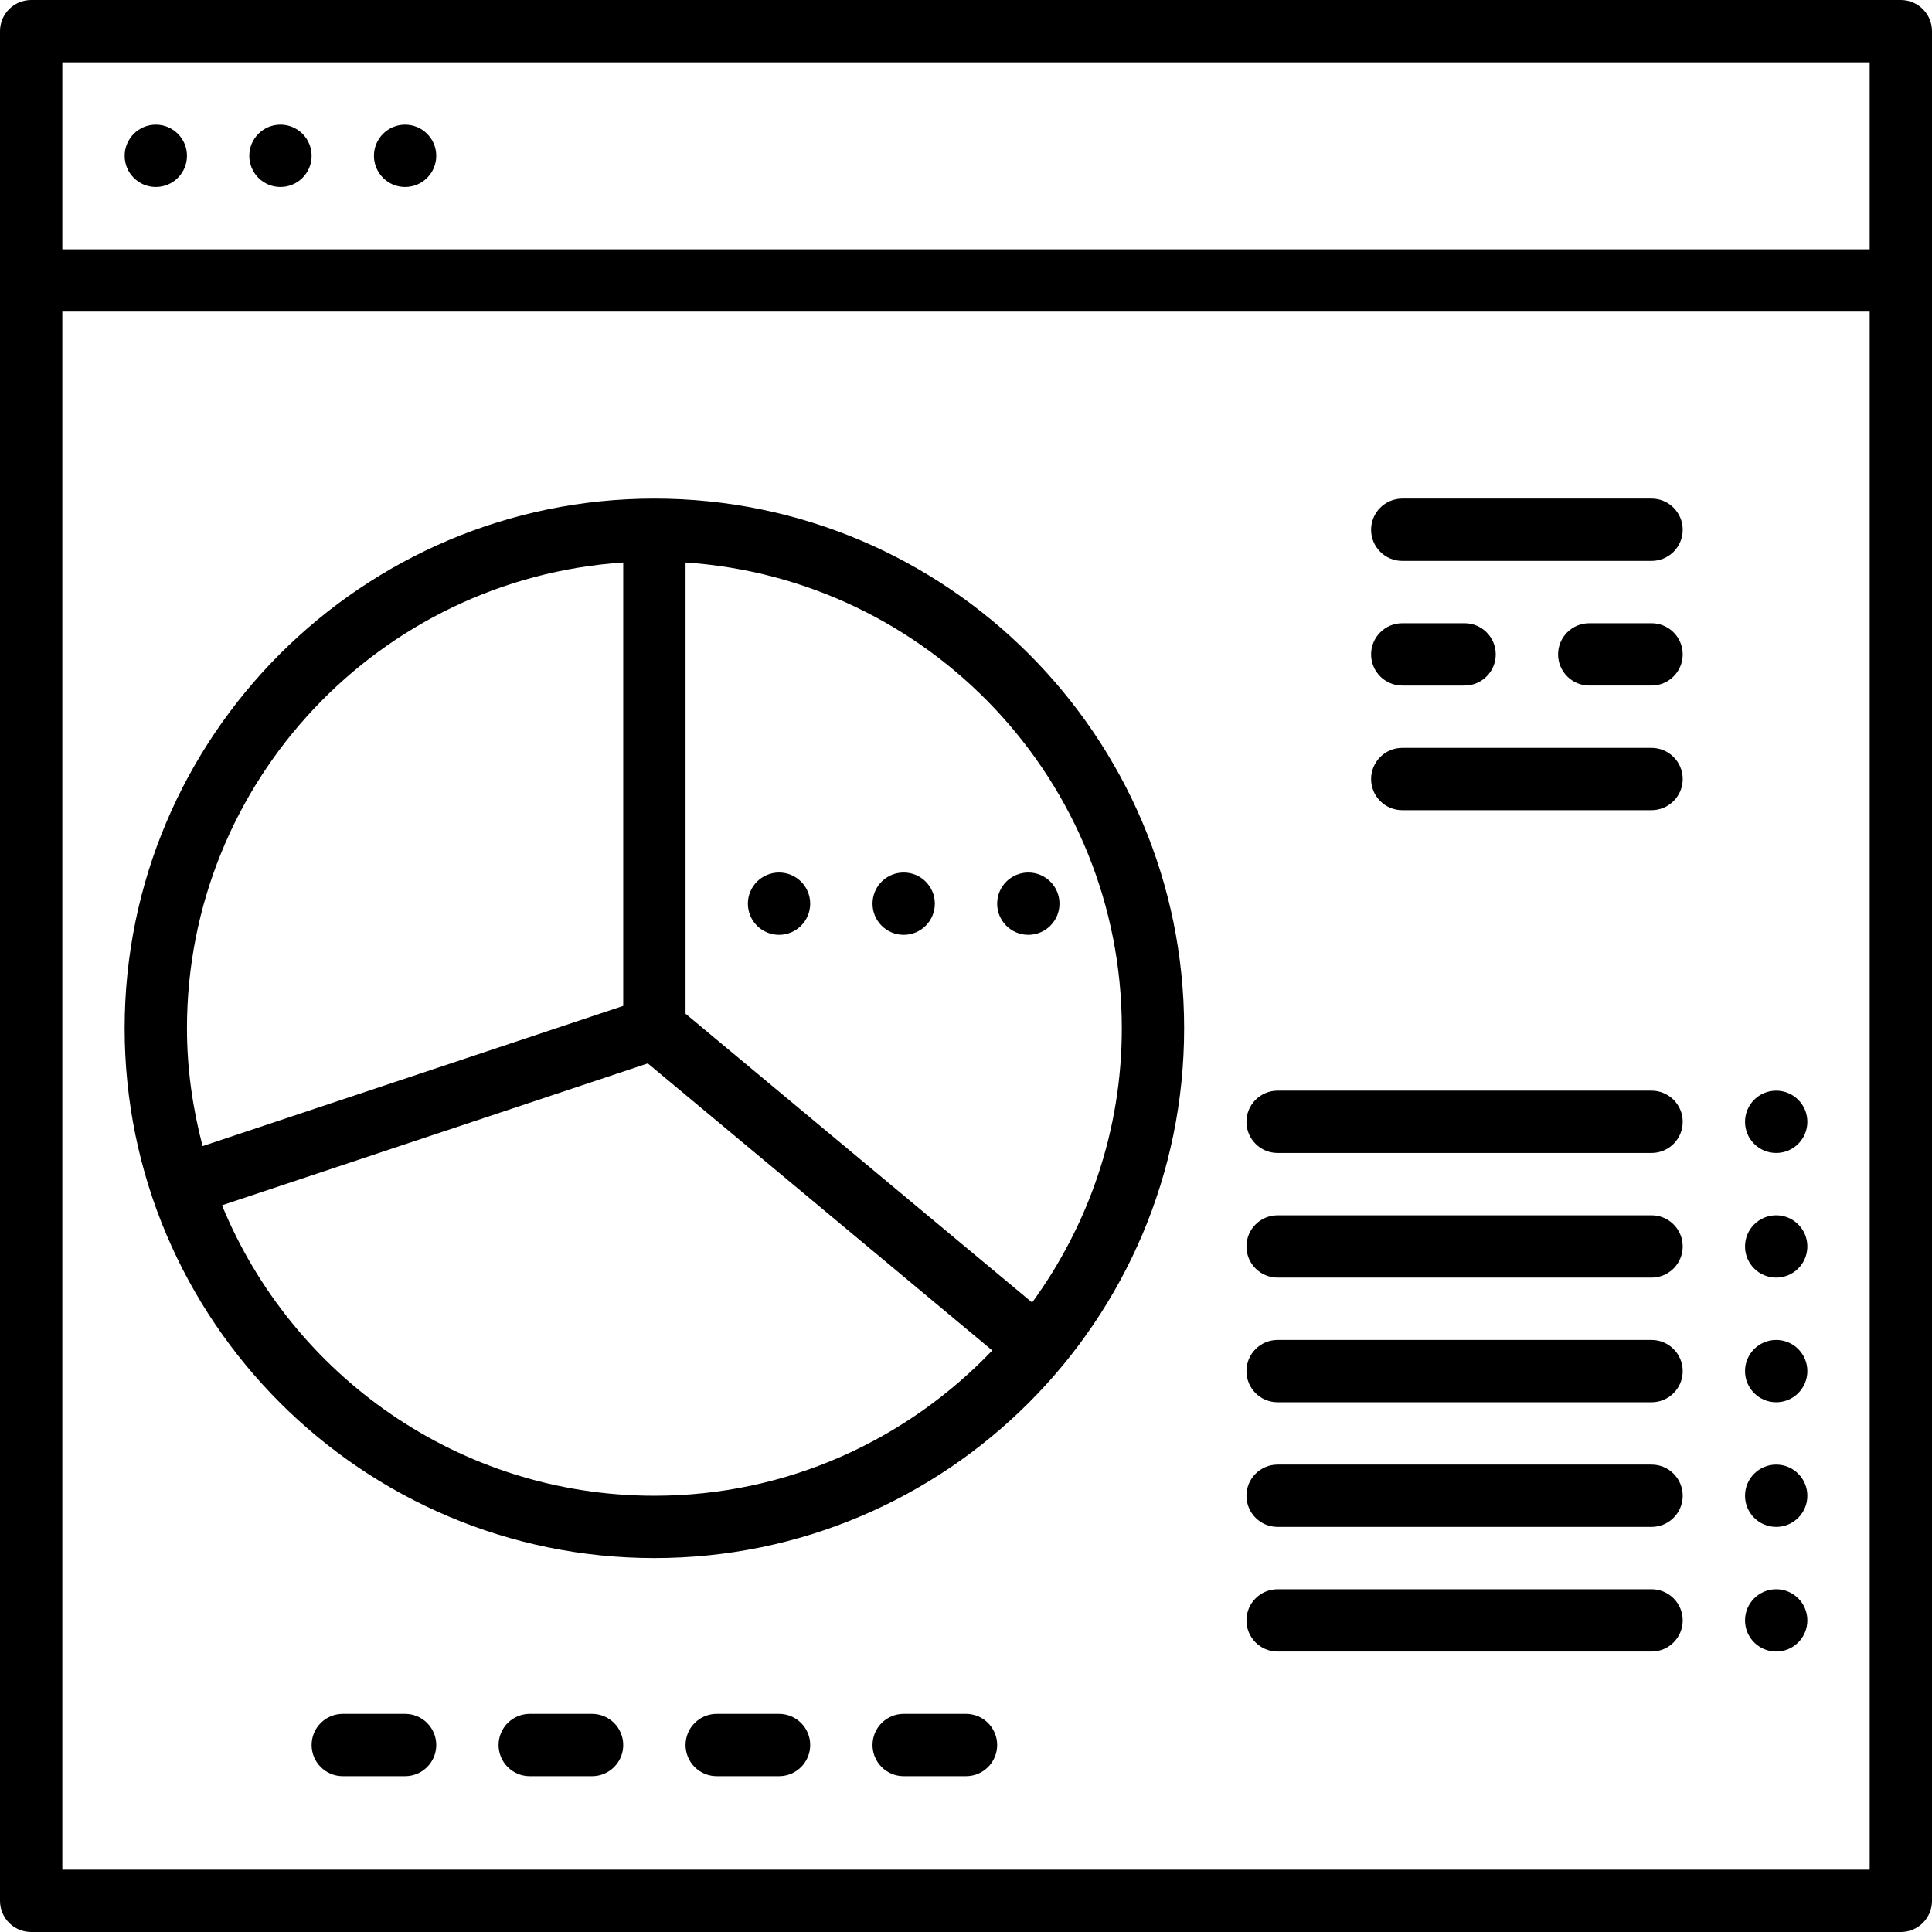 <?xml version="1.0" encoding="UTF-8" standalone="no"?>
<svg
   xmlns:dc="http://purl.org/dc/elements/1.1/"
   xmlns:cc="http://creativecommons.org/ns#"
   xmlns:rdf="http://www.w3.org/1999/02/22-rdf-syntax-ns#"
   xmlns:svg="http://www.w3.org/2000/svg"
   xmlns="http://www.w3.org/2000/svg"
   width="300"
   height="300"
   version="1.1"
   id="svg37"
   viewBox="0 2.7755576e-17 300 300">
  <defs
     id="defs41" />
  <g
     id="g909">
    <path
       id="svg_8"
       d="M 295.161,0 H 4.839 C 2.168,0 0,2.168 0,4.839 V 295.161 C 0,297.837 2.168,300 4.839,300 H 295.161 C 297.832,300 300,297.837 300,295.161 V 4.839 C 300,2.168 297.832,0 295.161,0 Z m -4.839,9.677 V 38.71 H 9.677 V 9.677 Z M 9.677,290.323 V 48.387 H 290.323 V 290.323 Z"
       style="stroke-width:4.839" />
    <circle
       id="svg_9"
       r="4.839"
       cy="24.194"
       cx="24.194"
       style="stroke-width:4.839" />
    <circle
       id="svg_10"
       r="4.839"
       cy="24.194"
       cx="43.548"
       style="stroke-width:4.839" />
    <circle
       id="svg_11"
       r="4.839"
       cy="24.194"
       cx="62.903"
       style="stroke-width:4.839" />
    <circle
       id="svg_12"
       r="4.839"
       cy="174.194"
       cx="275.806"
       style="stroke-width:4.839" />
    <circle
       id="svg_13"
       r="4.839"
       cy="193.548"
       cx="275.806"
       style="stroke-width:4.839" />
    <circle
       id="svg_14"
       r="4.839"
       cy="212.903"
       cx="275.806"
       style="stroke-width:4.839" />
    <circle
       id="svg_15"
       r="4.839"
       cy="232.258"
       cx="275.806"
       style="stroke-width:4.839" />
    <circle
       id="svg_16"
       r="4.839"
       cy="251.613"
       cx="275.806"
       style="stroke-width:4.839" />
    <path
       id="svg_17"
       d="m 101.613,77.419 c -45.358,0 -82.258,36.9 -82.258,82.258 0,45.358 36.9,82.258 82.258,82.258 45.358,0 82.258,-36.9 82.258,-82.258 0,-45.358 -36.9,-82.258 -82.258,-82.258 z m -4.839,9.924 v 68.85 l -65.318,21.774 c -1.529,-5.86 -2.424,-11.966 -2.424,-18.29 0,-38.385 29.976,-69.827 67.742,-72.334 z M 101.613,232.258 c -30.295,0 -56.284,-18.673 -67.142,-45.102 l 66.116,-22.035 53.492,44.574 C 140.85,223.563 122.245,232.258 101.613,232.258 Z m 58.655,-30.005 -53.816,-44.845 V 87.344 c 37.766,2.506 67.742,33.948 67.742,72.334 0,15.915 -5.206,30.6 -13.926,42.576 z"
       style="stroke-width:4.839" />
    <circle
       id="svg_18"
       r="4.839"
       cy="140.323"
       cx="120.968"
       style="stroke-width:4.839" />
    <circle
       id="svg_19"
       r="4.839"
       cy="140.323"
       cx="140.323"
       style="stroke-width:4.839" />
    <circle
       id="svg_20"
       r="4.839"
       cy="140.323"
       cx="159.677"
       style="stroke-width:4.839" />
    <path
       id="svg_21"
       d="m 256.452,77.419 h -38.71 c -2.671,0 -4.839,2.168 -4.839,4.839 0,2.671 2.168,4.839 4.839,4.839 h 38.71 c 2.671,0 4.839,-2.168 4.839,-4.839 0,-2.671 -2.168,-4.839 -4.839,-4.839 z"
       style="stroke-width:4.839" />
    <path
       id="svg_22"
       d="m 256.452,116.129 h -38.71 c -2.671,0 -4.839,2.168 -4.839,4.839 0,2.671 2.168,4.839 4.839,4.839 h 38.71 c 2.671,0 4.839,-2.168 4.839,-4.839 0,-2.671 -2.168,-4.839 -4.839,-4.839 z"
       style="stroke-width:4.839" />
    <path
       id="svg_23"
       d="m 217.742,106.452 h 9.677 c 2.671,0 4.839,-2.168 4.839,-4.839 0,-2.671 -2.168,-4.839 -4.839,-4.839 h -9.677 c -2.671,0 -4.839,2.168 -4.839,4.839 0,2.671 2.168,4.839 4.839,4.839 z"
       style="stroke-width:4.839" />
    <path
       id="svg_24"
       d="m 256.452,96.774 h -9.677 c -2.671,0 -4.839,2.168 -4.839,4.839 0,2.671 2.168,4.839 4.839,4.839 h 9.677 c 2.671,0 4.839,-2.168 4.839,-4.839 0,-2.671 -2.168,-4.839 -4.839,-4.839 z"
       style="stroke-width:4.839" />
    <path
       id="svg_25"
       d="m 62.903,266.129 h -9.677 c -2.671,0 -4.839,2.163 -4.839,4.839 0,2.676 2.168,4.839 4.839,4.839 h 9.677 c 2.671,0 4.839,-2.163 4.839,-4.839 0,-2.676 -2.168,-4.839 -4.839,-4.839 z"
       style="stroke-width:4.839" />
    <path
       id="svg_26"
       d="m 91.935,266.129 h -9.677 c -2.671,0 -4.839,2.163 -4.839,4.839 0,2.676 2.168,4.839 4.839,4.839 h 9.677 c 2.671,0 4.839,-2.163 4.839,-4.839 0,-2.676 -2.168,-4.839 -4.839,-4.839 z"
       style="stroke-width:4.839" />
    <path
       id="svg_27"
       d="m 120.968,266.129 h -9.677 c -2.671,0 -4.839,2.163 -4.839,4.839 0,2.676 2.168,4.839 4.839,4.839 h 9.677 c 2.671,0 4.839,-2.163 4.839,-4.839 0,-2.676 -2.168,-4.839 -4.839,-4.839 z"
       style="stroke-width:4.839" />
    <path
       id="svg_28"
       d="m 150,266.129 h -9.677 c -2.671,0 -4.839,2.163 -4.839,4.839 0,2.676 2.168,4.839 4.839,4.839 H 150 c 2.671,0 4.839,-2.163 4.839,-4.839 0,-2.676 -2.168,-4.839 -4.839,-4.839 z"
       style="stroke-width:4.839" />
    <path
       id="svg_29"
       d="M 256.452,169.355 H 198.387 c -2.671,0 -4.839,2.163 -4.839,4.839 0,2.676 2.168,4.839 4.839,4.839 h 58.065 c 2.671,0 4.839,-2.163 4.839,-4.839 0,-2.676 -2.168,-4.839 -4.839,-4.839 z"
       style="stroke-width:4.839" />
    <path
       id="svg_30"
       d="M 256.452,188.71 H 198.387 c -2.671,0 -4.839,2.163 -4.839,4.839 0,2.676 2.168,4.839 4.839,4.839 h 58.065 c 2.671,0 4.839,-2.163 4.839,-4.839 0,-2.676 -2.168,-4.839 -4.839,-4.839 z"
       style="stroke-width:4.839" />
    <path
       id="svg_31"
       d="M 256.452,208.065 H 198.387 c -2.671,0 -4.839,2.163 -4.839,4.839 0,2.676 2.168,4.839 4.839,4.839 h 58.065 c 2.671,0 4.839,-2.163 4.839,-4.839 0,-2.676 -2.168,-4.839 -4.839,-4.839 z"
       style="stroke-width:4.839" />
    <path
       id="svg_32"
       d="M 256.452,227.419 H 198.387 c -2.671,0 -4.839,2.163 -4.839,4.839 0,2.676 2.168,4.839 4.839,4.839 h 58.065 c 2.671,0 4.839,-2.163 4.839,-4.839 0,-2.676 -2.168,-4.839 -4.839,-4.839 z"
       style="stroke-width:4.839" />
    <path
       id="svg_33"
       d="M 256.452,246.774 H 198.387 c -2.671,0 -4.839,2.163 -4.839,4.839 0,2.676 2.168,4.839 4.839,4.839 h 58.065 c 2.671,0 4.839,-2.163 4.839,-4.839 0,-2.676 -2.168,-4.839 -4.839,-4.839 z"
       style="stroke-width:4.839" />
  </g>
</svg>
